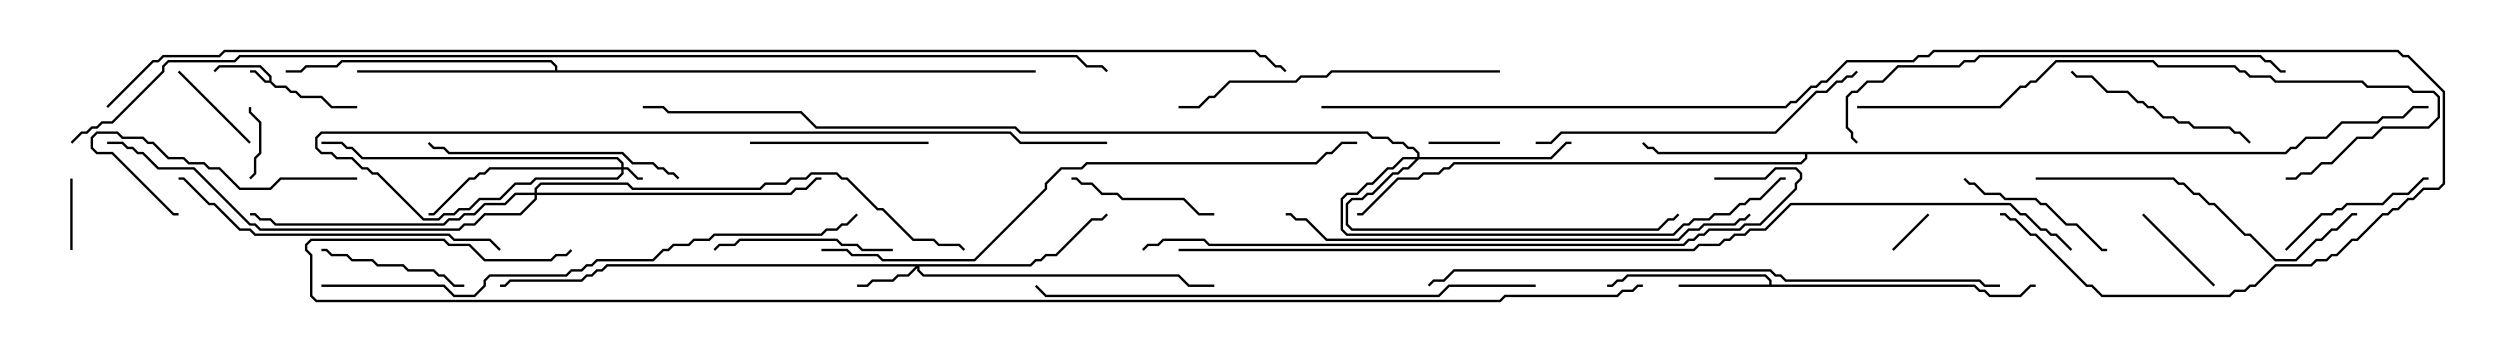 <svg version="1.1" width="105" height="15" xmlns="http://www.w3.org/2000/svg"><path d="M11.307,3.379L11.307,3.235L10.908,2.836L9.235,2.836L9.035,3.035L8.965,2.965L9.194,2.736L10.949,2.736L11.407,3.194L11.407,3.408L11.592,3.593L12.021,3.593L12.235,3.807L12.449,3.807L12.664,4.021L13.521,4.021L13.949,4.45L15,4.45L15,4.55L13.908,4.55L13.479,4.121L12.622,4.121L12.408,3.907L12.194,3.907L11.979,3.693L11.551,3.693L11.336,3.479L11.122,3.479L10.694,3.05L10.5,3.05L10.5,2.95L10.735,2.95L11.164,3.379z" stroke="none"/><path d="M74.307,11.95L74.307,11.806L74.122,11.621L68.378,11.621L68.164,11.836L67.949,11.836L67.735,12.05L67.5,12.05L67.5,11.95L67.694,11.95L67.908,11.736L68.122,11.736L68.336,11.521L74.164,11.521L74.407,11.765L74.407,11.95L82.949,11.95L83.164,12.164L83.378,12.164L83.592,12.379L84.836,12.379L85.265,11.95L85.5,11.95L85.5,12.05L85.306,12.05L84.878,12.479L83.551,12.479L83.336,12.264L83.122,12.264L82.908,12.05L70.5,12.05L70.5,11.95z" stroke="none"/><path d="M95.979,6.379L96.194,6.164L96.408,6.164L96.836,5.736L97.694,5.736L98.336,5.093L99.836,5.093L100.051,4.879L100.908,4.879L101.336,4.45L102,4.45L102,4.55L101.378,4.55L100.949,4.979L100.092,4.979L99.878,5.193L98.378,5.193L97.735,5.836L96.878,5.836L96.449,6.264L96.235,6.264L96.021,6.479L75.907,6.479L75.907,6.664L75.664,6.907L61.092,6.907L60.878,7.121L60.664,7.121L60.449,7.336L59.806,7.336L59.592,7.55L58.735,7.55L57.235,9.05L57,9.05L57,8.95L57.194,8.95L58.694,7.45L59.551,7.45L59.765,7.236L60.408,7.236L60.622,7.021L60.836,7.021L61.051,6.807L75.622,6.807L75.807,6.622L75.807,6.479L69.622,6.479L69.408,6.264L69.194,6.264L68.965,6.035L69.035,5.965L69.235,6.164L69.449,6.164L69.664,6.379z" stroke="none"/><path d="M23.307,2.95L23.307,2.806L23.122,2.621L14.378,2.621L14.164,2.836L12.878,2.836L12.664,3.05L12,3.05L12,2.95L12.622,2.95L12.836,2.736L14.122,2.736L14.336,2.521L23.164,2.521L23.407,2.765L23.407,2.95L43.5,2.95L43.5,3.05L15,3.05L15,2.95z" stroke="none"/><path d="M26.093,7.021L26.093,6.878L25.908,6.693L15.194,6.693L14.765,6.264L14.551,6.264L14.336,6.05L13.5,6.05L13.5,5.95L14.378,5.95L14.592,6.164L14.806,6.164L15.235,6.593L25.949,6.593L26.193,6.836L26.193,7.021L26.378,7.021L26.806,7.45L27,7.45L27,7.55L26.765,7.55L26.336,7.121L26.193,7.121L26.193,7.306L25.949,7.55L22.521,7.55L22.306,7.764L21.664,7.764L21.021,8.407L20.164,8.407L19.735,8.836L19.306,8.836L19.092,9.05L18.664,9.05L18.449,9.264L17.765,9.264L15.836,7.336L15.622,7.336L15.408,7.121L15.194,7.121L14.765,6.693L14.122,6.693L13.908,6.479L13.479,6.479L13.236,6.235L13.236,5.765L13.479,5.521L42.449,5.521L42.878,5.95L46.5,5.95L46.5,6.05L42.836,6.05L42.408,5.621L13.521,5.621L13.336,5.806L13.336,6.194L13.521,6.379L13.949,6.379L14.164,6.593L14.806,6.593L15.235,7.021L15.449,7.021L15.664,7.236L15.878,7.236L17.806,9.164L18.408,9.164L18.622,8.95L19.051,8.95L19.265,8.736L19.694,8.736L20.122,8.307L20.979,8.307L21.622,7.664L22.265,7.664L22.479,7.45L25.908,7.45L26.093,7.265L26.093,7.121L20.592,7.121L20.378,7.336L20.164,7.336L19.949,7.55L19.735,7.55L18.235,9.05L18,9.05L18,8.95L18.194,8.95L19.694,7.45L19.908,7.45L20.122,7.236L20.336,7.236L20.551,7.021z" stroke="none"/><path d="M43.265,11.093L43.479,10.879L43.694,10.879L43.908,10.664L44.336,10.664L45.836,9.164L46.265,9.164L46.465,8.965L46.535,9.035L46.306,9.264L45.878,9.264L44.378,10.764L43.949,10.764L43.735,10.979L43.521,10.979L43.306,11.193L38.621,11.193L38.621,11.336L38.806,11.521L49.521,11.521L49.949,11.95L51,11.95L51,12.05L49.908,12.05L49.479,11.621L38.765,11.621L38.521,11.378L38.521,11.264L38.164,11.621L37.735,11.621L37.521,11.836L36.664,11.836L36.449,12.05L36,12.05L36,11.95L36.408,11.95L36.622,11.736L37.479,11.736L37.694,11.521L38.122,11.521L38.451,11.193L25.521,11.193L25.306,11.407L25.092,11.407L24.878,11.621L24.664,11.621L24.449,11.836L21.449,11.836L21.235,12.05L21,12.05L21,11.95L21.194,11.95L21.408,11.736L24.408,11.736L24.622,11.521L24.836,11.521L25.051,11.307L25.265,11.307L25.479,11.093z" stroke="none"/><path d="M59.521,6.593L59.521,6.449L59.336,6.264L59.122,6.264L58.908,6.05L58.479,6.05L58.265,5.836L57.622,5.836L57.408,5.621L42.836,5.621L42.622,5.407L34.265,5.407L33.622,4.764L28.051,4.764L27.836,4.55L27,4.55L27,4.45L27.878,4.45L28.092,4.664L33.664,4.664L34.306,5.307L42.664,5.307L42.878,5.521L57.449,5.521L57.664,5.736L58.306,5.736L58.521,5.95L58.949,5.95L59.164,6.164L59.378,6.164L59.621,6.408L59.621,6.593L65.122,6.593L65.765,5.95L66,5.95L66,6.05L65.806,6.05L65.164,6.693L59.592,6.693L59.164,7.121L58.949,7.121L58.735,7.336L58.521,7.336L57.664,8.193L57.449,8.193L57.235,8.407L56.806,8.407L56.621,8.592L56.621,9.408L56.806,9.593L69.622,9.593L70.051,9.164L70.265,9.164L70.465,8.965L70.535,9.035L70.306,9.264L70.092,9.264L69.664,9.693L56.765,9.693L56.521,9.449L56.521,8.551L56.765,8.307L57.194,8.307L57.408,8.093L57.622,8.093L58.479,7.236L58.694,7.236L58.908,7.021L59.122,7.021L59.451,6.693L58.949,6.693L58.521,7.121L58.306,7.121L57.664,7.764L57.449,7.764L57.021,8.193L56.592,8.193L56.407,8.378L56.407,9.622L56.592,9.807L70.265,9.807L70.694,9.379L70.908,9.379L71.122,9.164L71.765,9.164L71.979,8.95L72.622,8.95L73.051,8.521L73.265,8.521L73.479,8.307L73.908,8.307L74.765,7.45L75,7.45L75,7.55L74.806,7.55L73.949,8.407L73.521,8.407L73.306,8.621L73.092,8.621L72.664,9.05L72.021,9.05L71.806,9.264L71.164,9.264L70.949,9.479L70.735,9.479L70.306,9.907L56.551,9.907L56.307,9.664L56.307,8.336L56.551,8.093L56.979,8.093L57.408,7.664L57.622,7.664L58.265,7.021L58.479,7.021L58.908,6.593z" stroke="none"/><path d="M22.45,8.093L22.45,7.908L22.694,7.664L26.378,7.664L26.592,7.879L31.908,7.879L32.122,7.664L32.979,7.664L33.194,7.45L33.836,7.45L34.051,7.236L35.164,7.236L35.378,7.45L35.592,7.45L36.878,8.736L37.092,8.736L38.378,10.021L39.235,10.021L39.449,10.236L40.306,10.236L40.535,10.465L40.465,10.535L40.265,10.336L39.408,10.336L39.194,10.121L38.336,10.121L37.051,8.836L36.836,8.836L35.551,7.55L35.336,7.55L35.122,7.336L34.092,7.336L33.878,7.55L33.235,7.55L33.021,7.764L32.164,7.764L31.949,7.979L26.551,7.979L26.336,7.764L22.735,7.764L22.55,7.949L22.55,8.093L33.194,8.093L33.408,7.879L33.836,7.879L34.265,7.45L34.5,7.45L34.5,7.55L34.306,7.55L33.878,7.979L33.449,7.979L33.235,8.193L22.55,8.193L22.55,8.378L21.878,9.05L20.378,9.05L19.949,9.479L19.521,9.479L19.306,9.693L10.908,9.693L10.694,9.479L10.479,9.479L8.122,7.121L6.622,7.121L5.979,6.479L5.765,6.479L5.551,6.264L5.336,6.264L5.122,6.05L4.5,6.05L4.5,5.95L5.164,5.95L5.378,6.164L5.592,6.164L5.806,6.379L6.021,6.379L6.664,7.021L8.164,7.021L10.521,9.379L10.735,9.379L10.949,9.593L19.265,9.593L19.479,9.379L19.908,9.379L20.336,8.95L21.836,8.95L22.45,8.336L22.45,8.193L21.664,8.193L21.235,8.621L20.378,8.621L19.949,9.05L19.521,9.05L19.306,9.264L18.878,9.264L18.664,9.479L11.551,9.479L11.336,9.264L10.908,9.264L10.694,9.05L10.5,9.05L10.5,8.95L10.735,8.95L10.949,9.164L11.378,9.164L11.592,9.379L18.622,9.379L18.836,9.164L19.265,9.164L19.479,8.95L19.908,8.95L20.336,8.521L21.194,8.521L21.622,8.093z" stroke="none"/><path d="M79.535,10.535L79.465,10.465L80.965,8.965L81.035,9.035z" stroke="none"/><path d="M3.05,10.5L2.95,10.5L2.95,7.5L3.05,7.5z" stroke="none"/><path d="M63,5.95L63,6.05L60,6.05L60,5.95z" stroke="none"/><path d="M10.45,4.5L10.55,4.5L10.55,4.694L10.979,5.122L10.979,6.449L10.764,6.664L10.764,7.306L10.535,7.535L10.465,7.465L10.664,7.265L10.664,6.622L10.879,6.408L10.879,5.164L10.45,4.735z" stroke="none"/><path d="M89.965,9.035L90.035,8.965L93.035,11.965L92.965,12.035z" stroke="none"/><path d="M7.465,3.035L7.535,2.965L10.535,5.965L10.465,6.035z" stroke="none"/><path d="M45,7.55L45,7.45L45.235,7.45L45.449,7.664L45.878,7.664L46.306,8.093L46.949,8.093L47.164,8.307L49.735,8.307L50.378,8.95L51,8.95L51,9.05L50.336,9.05L49.694,8.407L47.122,8.407L46.908,8.193L46.265,8.193L45.836,7.764L45.408,7.764L45.194,7.55z" stroke="none"/><path d="M19.5,11.95L19.5,12.05L19.051,12.05L18.622,11.621L18.408,11.621L18.194,11.407L17.122,11.407L16.908,11.193L15.836,11.193L15.622,10.979L14.765,10.979L14.551,10.764L13.908,10.764L13.694,10.55L13.5,10.55L13.5,10.45L13.735,10.45L13.949,10.664L14.592,10.664L14.806,10.879L15.664,10.879L15.878,11.093L16.949,11.093L17.164,11.307L18.235,11.307L18.449,11.521L18.664,11.521L19.092,11.95z" stroke="none"/><path d="M82.465,7.535L82.535,7.465L82.735,7.664L82.949,7.664L83.378,8.093L84.021,8.093L84.235,8.307L85.521,8.307L85.735,8.521L85.949,8.521L86.806,9.379L87.235,9.379L88.306,10.45L88.5,10.45L88.5,10.55L88.265,10.55L87.194,9.479L86.765,9.479L85.908,8.621L85.694,8.621L85.479,8.407L84.194,8.407L83.979,8.193L83.336,8.193L82.908,7.764L82.694,7.764z" stroke="none"/><path d="M96.035,10.535L95.965,10.465L97.479,8.95L97.908,8.95L98.122,8.736L98.336,8.736L98.551,8.521L100.051,8.521L100.479,8.093L101.122,8.093L101.765,7.45L102,7.45L102,7.55L101.806,7.55L101.164,8.193L100.521,8.193L100.092,8.621L98.592,8.621L98.378,8.836L98.164,8.836L97.949,9.05L97.521,9.05z" stroke="none"/><path d="M37.5,10.45L37.5,10.55L36.194,10.55L35.979,10.336L35.336,10.336L35.122,10.121L31.092,10.121L30.878,10.336L30.235,10.336L30.035,10.535L29.965,10.465L30.194,10.236L30.836,10.236L31.051,10.021L35.164,10.021L35.378,10.236L36.021,10.236L36.235,10.45z" stroke="none"/><path d="M31.5,6.05L31.5,5.95L39,5.95L39,6.05z" stroke="none"/><path d="M15,7.45L15,7.55L11.806,7.55L11.378,7.979L10.051,7.979L9.194,7.121L8.765,7.121L8.551,6.907L7.908,6.907L7.694,6.693L7.051,6.693L6.408,6.05L6.194,6.05L5.979,5.836L5.122,5.836L4.908,5.621L4.092,5.621L3.907,5.806L3.907,6.194L4.092,6.379L4.735,6.379L7.306,8.95L7.5,8.95L7.5,9.05L7.265,9.05L4.694,6.479L4.051,6.479L3.807,6.235L3.807,5.765L4.051,5.521L4.949,5.521L5.164,5.736L6.021,5.736L6.235,5.95L6.449,5.95L7.092,6.593L7.735,6.593L7.949,6.807L8.592,6.807L8.806,7.021L9.235,7.021L10.092,7.879L11.336,7.879L11.765,7.45z" stroke="none"/><path d="M94.535,5.965L94.465,6.035L94.051,5.621L93.836,5.621L93.622,5.407L92.122,5.407L91.908,5.193L91.479,5.193L91.265,4.979L90.836,4.979L90.408,4.55L90.194,4.55L89.979,4.336L89.765,4.336L89.336,3.907L88.479,3.907L87.836,3.264L87.194,3.264L86.965,3.035L87.035,2.965L87.235,3.164L87.878,3.164L88.521,3.807L89.378,3.807L89.806,4.236L90.021,4.236L90.235,4.45L90.449,4.45L90.878,4.879L91.306,4.879L91.521,5.093L91.949,5.093L92.164,5.307L93.664,5.307L93.878,5.521L94.092,5.521z" stroke="none"/><path d="M28.535,7.465L28.465,7.535L28.265,7.336L28.051,7.336L27.836,7.121L27.622,7.121L27.408,6.907L26.551,6.907L26.122,6.479L18.836,6.479L18.622,6.264L18.194,6.264L17.965,6.035L18.035,5.965L18.235,6.164L18.664,6.164L18.878,6.379L26.164,6.379L26.592,6.807L27.449,6.807L27.664,7.021L27.878,7.021L28.092,7.236L28.306,7.236z" stroke="none"/><path d="M63,2.95L63,3.05L55.949,3.05L55.735,3.264L54.664,3.264L54.449,3.479L51.664,3.479L51.021,4.121L50.806,4.121L50.378,4.55L49.5,4.55L49.5,4.45L50.336,4.45L50.765,4.021L50.979,4.021L51.622,3.379L54.408,3.379L54.622,3.164L55.694,3.164L55.908,2.95z" stroke="none"/><path d="M85.5,7.55L85.5,7.45L91.306,7.45L91.521,7.664L91.735,7.664L92.164,8.093L92.378,8.093L92.806,8.521L93.021,8.521L94.306,9.807L94.521,9.807L95.592,10.879L96.408,10.879L97.265,10.021L97.479,10.021L97.908,9.593L98.122,9.593L98.765,8.95L99,8.95L99,9.05L98.806,9.05L98.164,9.693L97.949,9.693L97.521,10.121L97.306,10.121L96.449,10.979L95.551,10.979L94.479,9.907L94.265,9.907L92.979,8.621L92.765,8.621L92.336,8.193L92.122,8.193L91.694,7.764L91.479,7.764L91.265,7.55z" stroke="none"/><path d="M64.5,6.05L64.5,5.95L65.122,5.95L65.551,5.521L74.551,5.521L76.265,3.807L76.694,3.807L77.122,3.379L77.336,3.379L77.551,3.164L77.765,3.164L77.965,2.965L78.035,3.035L77.806,3.264L77.592,3.264L77.378,3.479L77.164,3.479L76.735,3.907L76.306,3.907L74.592,5.621L65.592,5.621L65.164,6.05z" stroke="none"/><path d="M7.5,7.55L7.5,7.45L7.735,7.45L8.806,8.521L9.021,8.521L10.092,9.593L10.521,9.593L10.735,9.807L18.878,9.807L19.092,10.021L20.592,10.021L21.035,10.465L20.965,10.535L20.551,10.121L19.051,10.121L18.836,9.907L10.694,9.907L10.479,9.693L10.051,9.693L8.979,8.621L8.765,8.621L7.694,7.55z" stroke="none"/><path d="M78,4.55L78,4.45L83.979,4.45L84.836,3.593L85.051,3.593L85.265,3.379L85.479,3.379L86.336,2.521L90.449,2.521L90.664,2.736L93.878,2.736L94.092,2.95L94.306,2.95L94.521,3.164L95.378,3.164L95.592,3.379L99.235,3.379L99.449,3.593L101.164,3.593L101.378,3.807L102.235,3.807L102.479,4.051L102.479,4.949L102.021,5.407L100.092,5.407L99.664,5.836L99.021,5.836L97.949,6.907L97.521,6.907L97.092,7.336L96.664,7.336L96.449,7.55L96,7.55L96,7.45L96.408,7.45L96.622,7.236L97.051,7.236L97.479,6.807L97.908,6.807L98.979,5.736L99.622,5.736L100.051,5.307L101.979,5.307L102.379,4.908L102.379,4.092L102.194,3.907L101.336,3.907L101.122,3.693L99.408,3.693L99.194,3.479L95.551,3.479L95.336,3.264L94.479,3.264L94.265,3.05L94.051,3.05L93.836,2.836L90.622,2.836L90.408,2.621L86.378,2.621L85.521,3.479L85.306,3.479L85.092,3.693L84.878,3.693L84.021,4.55z" stroke="none"/><path d="M96,2.95L96,3.05L95.765,3.05L95.336,2.621L95.122,2.621L94.908,2.407L83.164,2.407L82.949,2.621L82.521,2.621L82.306,2.836L79.735,2.836L79.092,3.479L78.449,3.479L78.021,3.907L77.806,3.907L77.621,4.092L77.621,5.336L77.836,5.551L77.836,5.765L78.035,5.965L77.965,6.035L77.736,5.806L77.736,5.592L77.521,5.378L77.521,4.051L77.765,3.807L77.979,3.807L78.408,3.379L79.051,3.379L79.694,2.736L82.265,2.736L82.479,2.521L82.908,2.521L83.122,2.307L94.949,2.307L95.164,2.521L95.378,2.521L95.806,2.95z" stroke="none"/><path d="M73.465,8.965L73.535,9.035L73.306,9.264L73.092,9.264L72.878,9.479L71.592,9.479L71.378,9.693L70.949,9.693L70.521,10.121L55.694,10.121L54.836,9.264L54.408,9.264L54.194,9.05L54,9.05L54,8.95L54.235,8.95L54.449,9.164L54.878,9.164L55.735,10.021L70.479,10.021L70.908,9.593L71.336,9.593L71.551,9.379L72.836,9.379L73.051,9.164L73.265,9.164z" stroke="none"/><path d="M64.5,11.95L64.5,12.05L60.878,12.05L60.449,12.479L43.908,12.479L43.465,12.035L43.535,11.965L43.949,12.379L60.408,12.379L60.836,11.95z" stroke="none"/><path d="M13.5,12.05L13.5,11.95L18.664,11.95L19.092,12.379L19.908,12.379L20.307,11.979L20.307,11.765L20.551,11.521L23.765,11.521L23.979,11.307L24.408,11.307L24.622,11.093L24.836,11.093L25.051,10.879L27.408,10.879L27.836,10.45L28.051,10.45L28.265,10.236L28.908,10.236L29.122,10.021L29.765,10.021L29.979,9.807L34.479,9.807L34.694,9.593L35.122,9.593L35.336,9.379L35.551,9.379L35.965,8.965L36.035,9.035L35.592,9.479L35.378,9.479L35.164,9.693L34.735,9.693L34.521,9.907L30.021,9.907L29.806,10.121L29.164,10.121L28.949,10.336L28.306,10.336L28.092,10.55L27.878,10.55L27.449,10.979L25.092,10.979L24.878,11.193L24.664,11.193L24.449,11.407L24.021,11.407L23.806,11.621L20.592,11.621L20.407,11.806L20.407,12.021L19.949,12.479L19.051,12.479L18.622,12.05z" stroke="none"/><path d="M34.5,10.55L34.5,10.45L35.592,10.45L35.806,10.664L36.878,10.664L37.092,10.879L40.908,10.879L43.879,7.908L43.879,7.694L44.551,7.021L45.408,7.021L45.622,6.807L55.265,6.807L55.694,6.379L55.908,6.379L56.336,5.95L57,5.95L57,6.05L56.378,6.05L55.949,6.479L55.735,6.479L55.306,6.907L45.664,6.907L45.449,7.121L44.592,7.121L43.979,7.735L43.979,7.949L40.949,10.979L37.051,10.979L36.836,10.764L35.765,10.764L35.551,10.55z" stroke="none"/><path d="M84,11.95L84,12.05L83.336,12.05L83.122,11.836L74.979,11.836L74.765,11.621L74.551,11.621L74.336,11.407L61.092,11.407L60.664,11.836L60.235,11.836L60.035,12.035L59.965,11.965L60.194,11.736L60.622,11.736L61.051,11.307L74.378,11.307L74.592,11.521L74.806,11.521L75.021,11.736L83.164,11.736L83.378,11.95z" stroke="none"/><path d="M72,7.55L72,7.45L74.122,7.45L74.551,7.021L75.449,7.021L75.693,7.265L75.693,7.521L75.479,7.735L75.479,7.949L73.949,9.479L73.306,9.479L73.092,9.693L71.806,9.693L71.592,9.907L71.378,9.907L71.164,10.121L70.949,10.121L70.735,10.336L50.765,10.336L50.551,10.121L48.878,10.121L48.664,10.336L48.235,10.336L48.035,10.535L47.965,10.465L48.194,10.236L48.622,10.236L48.836,10.021L50.592,10.021L50.806,10.236L70.694,10.236L70.908,10.021L71.122,10.021L71.336,9.807L71.551,9.807L71.765,9.593L73.051,9.593L73.265,9.379L73.908,9.379L75.379,7.908L75.379,7.694L75.593,7.479L75.593,7.306L75.408,7.121L74.592,7.121L74.164,7.55z" stroke="none"/><path d="M55.5,4.55L55.5,4.45L74.979,4.45L75.194,4.236L75.408,4.236L76.051,3.593L76.265,3.593L76.479,3.379L76.694,3.379L77.551,2.521L80.336,2.521L80.551,2.307L80.979,2.307L81.194,2.093L100.735,2.093L100.949,2.307L101.164,2.307L102.693,3.836L102.693,7.735L102.449,7.979L101.806,7.979L101.378,8.407L101.164,8.407L100.735,8.836L100.521,8.836L100.306,9.05L100.092,9.05L99.021,10.121L98.806,10.121L98.164,10.764L97.949,10.764L97.735,10.979L97.306,10.979L97.092,11.193L95.592,11.193L94.735,12.05L94.521,12.05L94.306,12.264L93.878,12.264L93.664,12.479L88.265,12.479L87.836,12.05L87.622,12.05L85.479,9.907L85.265,9.907L84.622,9.264L84.408,9.264L84.194,9.05L84,9.05L84,8.95L84.235,8.95L84.449,9.164L84.664,9.164L85.306,9.807L85.521,9.807L87.664,11.95L87.878,11.95L88.306,12.379L93.622,12.379L93.836,12.164L94.265,12.164L94.479,11.95L94.694,11.95L95.551,11.093L97.051,11.093L97.265,10.879L97.694,10.879L97.908,10.664L98.122,10.664L98.765,10.021L98.979,10.021L100.051,8.95L100.265,8.95L100.479,8.736L100.694,8.736L101.122,8.307L101.336,8.307L101.765,7.879L102.408,7.879L102.593,7.694L102.593,3.878L101.122,2.407L100.908,2.407L100.694,2.193L81.235,2.193L81.021,2.407L80.592,2.407L80.378,2.621L77.592,2.621L76.735,3.479L76.521,3.479L76.306,3.693L76.092,3.693L75.449,4.336L75.235,4.336L75.021,4.55z" stroke="none"/><path d="M87.035,10.465L86.965,10.535L86.336,9.907L86.122,9.907L85.908,9.693L85.694,9.693L85.051,9.05L84.836,9.05L84.408,8.621L75.235,8.621L74.164,9.693L73.521,9.693L73.306,9.907L72.878,9.907L72.664,10.121L72.449,10.121L72.235,10.336L71.378,10.336L71.164,10.55L49.5,10.55L49.5,10.45L71.122,10.45L71.336,10.236L72.194,10.236L72.408,10.021L72.622,10.021L72.836,9.807L73.265,9.807L73.479,9.593L74.122,9.593L75.194,8.521L84.449,8.521L84.878,8.95L85.092,8.95L85.735,9.593L85.949,9.593L86.164,9.807L86.378,9.807z" stroke="none"/><path d="M3.035,6.035L2.965,5.965L3.408,5.521L3.622,5.521L3.836,5.307L4.051,5.307L4.265,5.093L4.694,5.093L6.807,2.979L6.807,2.765L7.051,2.521L9.836,2.521L10.051,2.307L45.235,2.307L45.664,2.736L46.306,2.736L46.535,2.965L46.465,3.035L46.265,2.836L45.622,2.836L45.194,2.407L10.092,2.407L9.878,2.621L7.092,2.621L6.907,2.806L6.907,3.021L4.735,5.193L4.306,5.193L4.092,5.407L3.878,5.407L3.664,5.621L3.449,5.621z" stroke="none"/><path d="M69,11.95L69,12.05L68.806,12.05L68.592,12.264L68.164,12.264L67.949,12.479L63.235,12.479L63.021,12.693L13.265,12.693L13.021,12.449L13.021,10.735L12.807,10.521L12.807,10.265L13.051,10.021L18.664,10.021L18.878,10.236L19.735,10.236L20.378,10.879L23.122,10.879L23.336,10.664L23.765,10.664L23.965,10.465L24.035,10.535L23.806,10.764L23.378,10.764L23.164,10.979L20.336,10.979L19.694,10.336L18.836,10.336L18.622,10.121L13.092,10.121L12.907,10.306L12.907,10.479L13.121,10.694L13.121,12.408L13.306,12.593L62.979,12.593L63.194,12.379L67.908,12.379L68.122,12.164L68.551,12.164L68.765,11.95z" stroke="none"/><path d="M4.535,4.535L4.465,4.465L6.408,2.521L6.622,2.521L6.836,2.307L9.194,2.307L9.408,2.093L52.735,2.093L52.949,2.307L53.164,2.307L53.592,2.736L53.806,2.736L54.035,2.965L53.965,3.035L53.765,2.836L53.551,2.836L53.122,2.407L52.908,2.407L52.694,2.193L9.449,2.193L9.235,2.407L6.878,2.407L6.664,2.621L6.449,2.621z" stroke="none"/></svg>